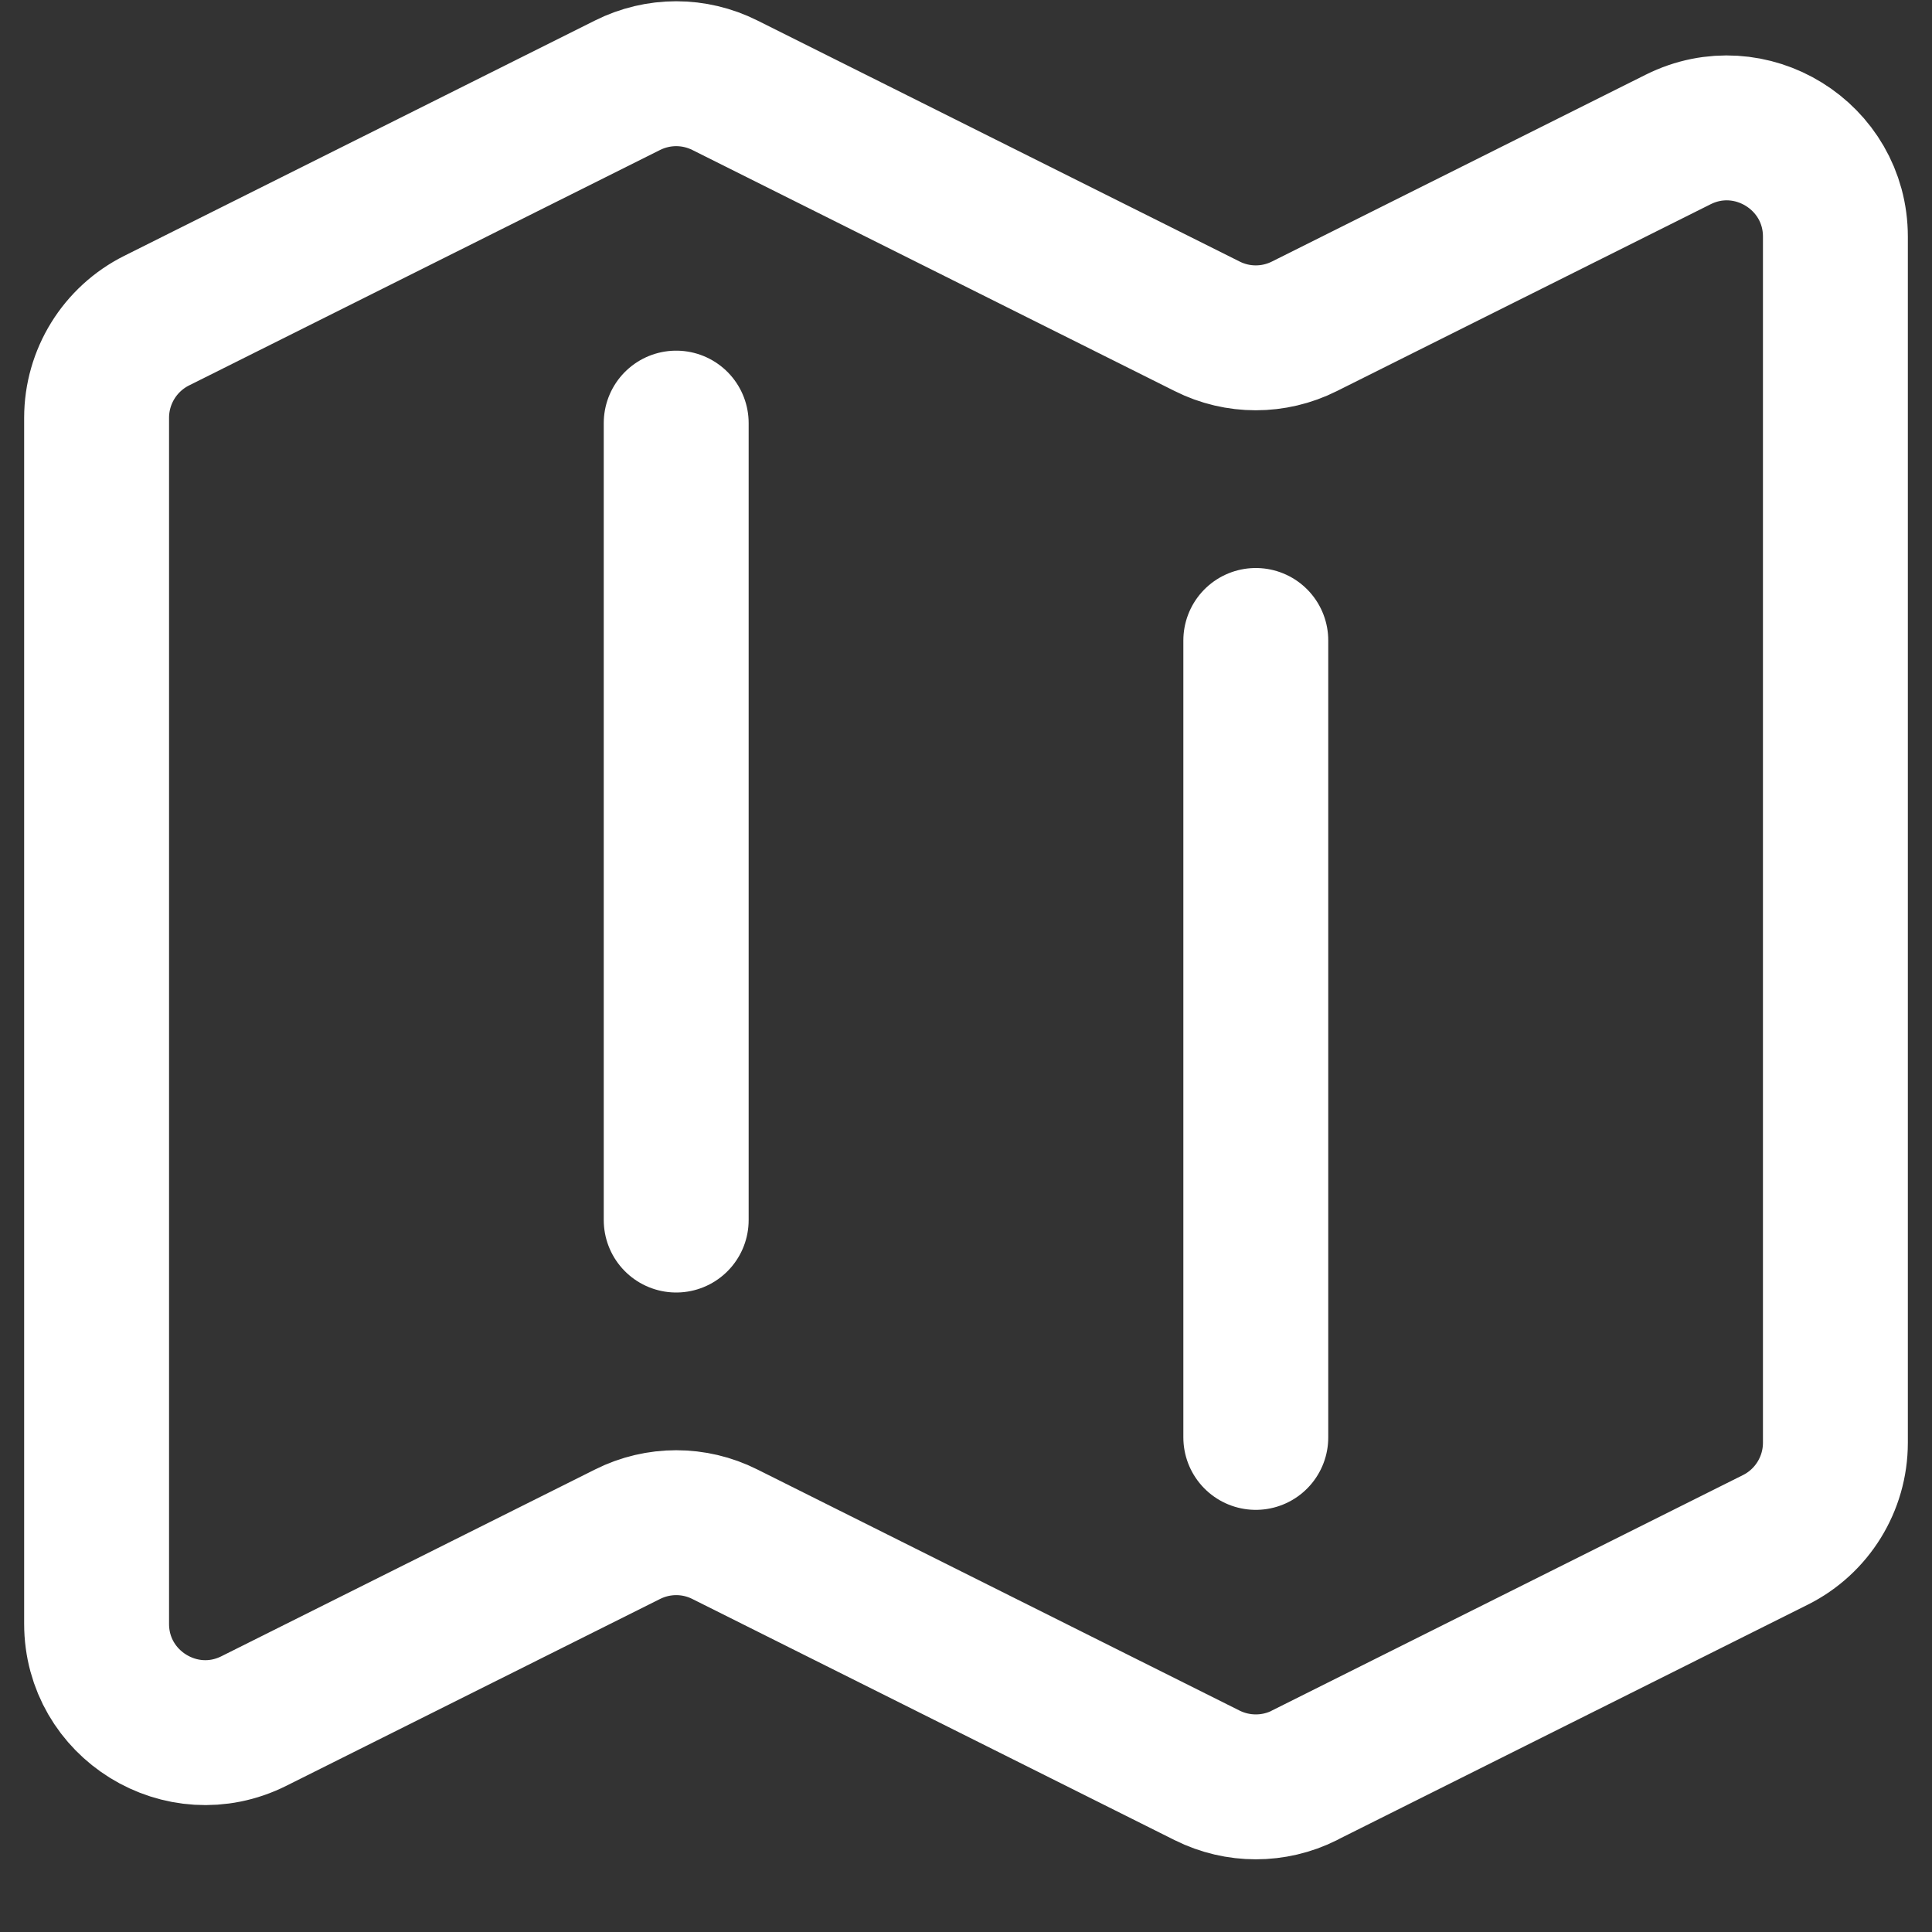 <svg width="20" height="20" viewBox="0 0 20 20" fill="none" xmlns="http://www.w3.org/2000/svg">
<rect x="0" y="0" width="20" height="20" fill="#333333" stroke="none"/>
<path d="M7 4.38V12.63M13 6.63V14.88M13.503 18.378L18.378 15.941C18.759 15.751 19 15.361 19 14.935V2.45C19 1.614 18.12 1.07 17.372 1.444L13.503 3.378C13.186 3.537 12.813 3.537 12.497 3.378L7.503 0.882C7.347 0.804 7.175 0.763 7 0.763C6.825 0.763 6.653 0.804 6.497 0.882L1.622 3.319C1.24 3.51 1 3.9 1 4.325V16.81C1 17.646 1.88 18.19 2.628 17.816L6.497 15.882C6.814 15.723 7.187 15.723 7.503 15.882L12.497 18.379C12.814 18.537 13.187 18.537 13.503 18.379V18.378Z" stroke="white" stroke-width="1.5" stroke-linecap="round" stroke-linejoin="round"/>
</svg>
